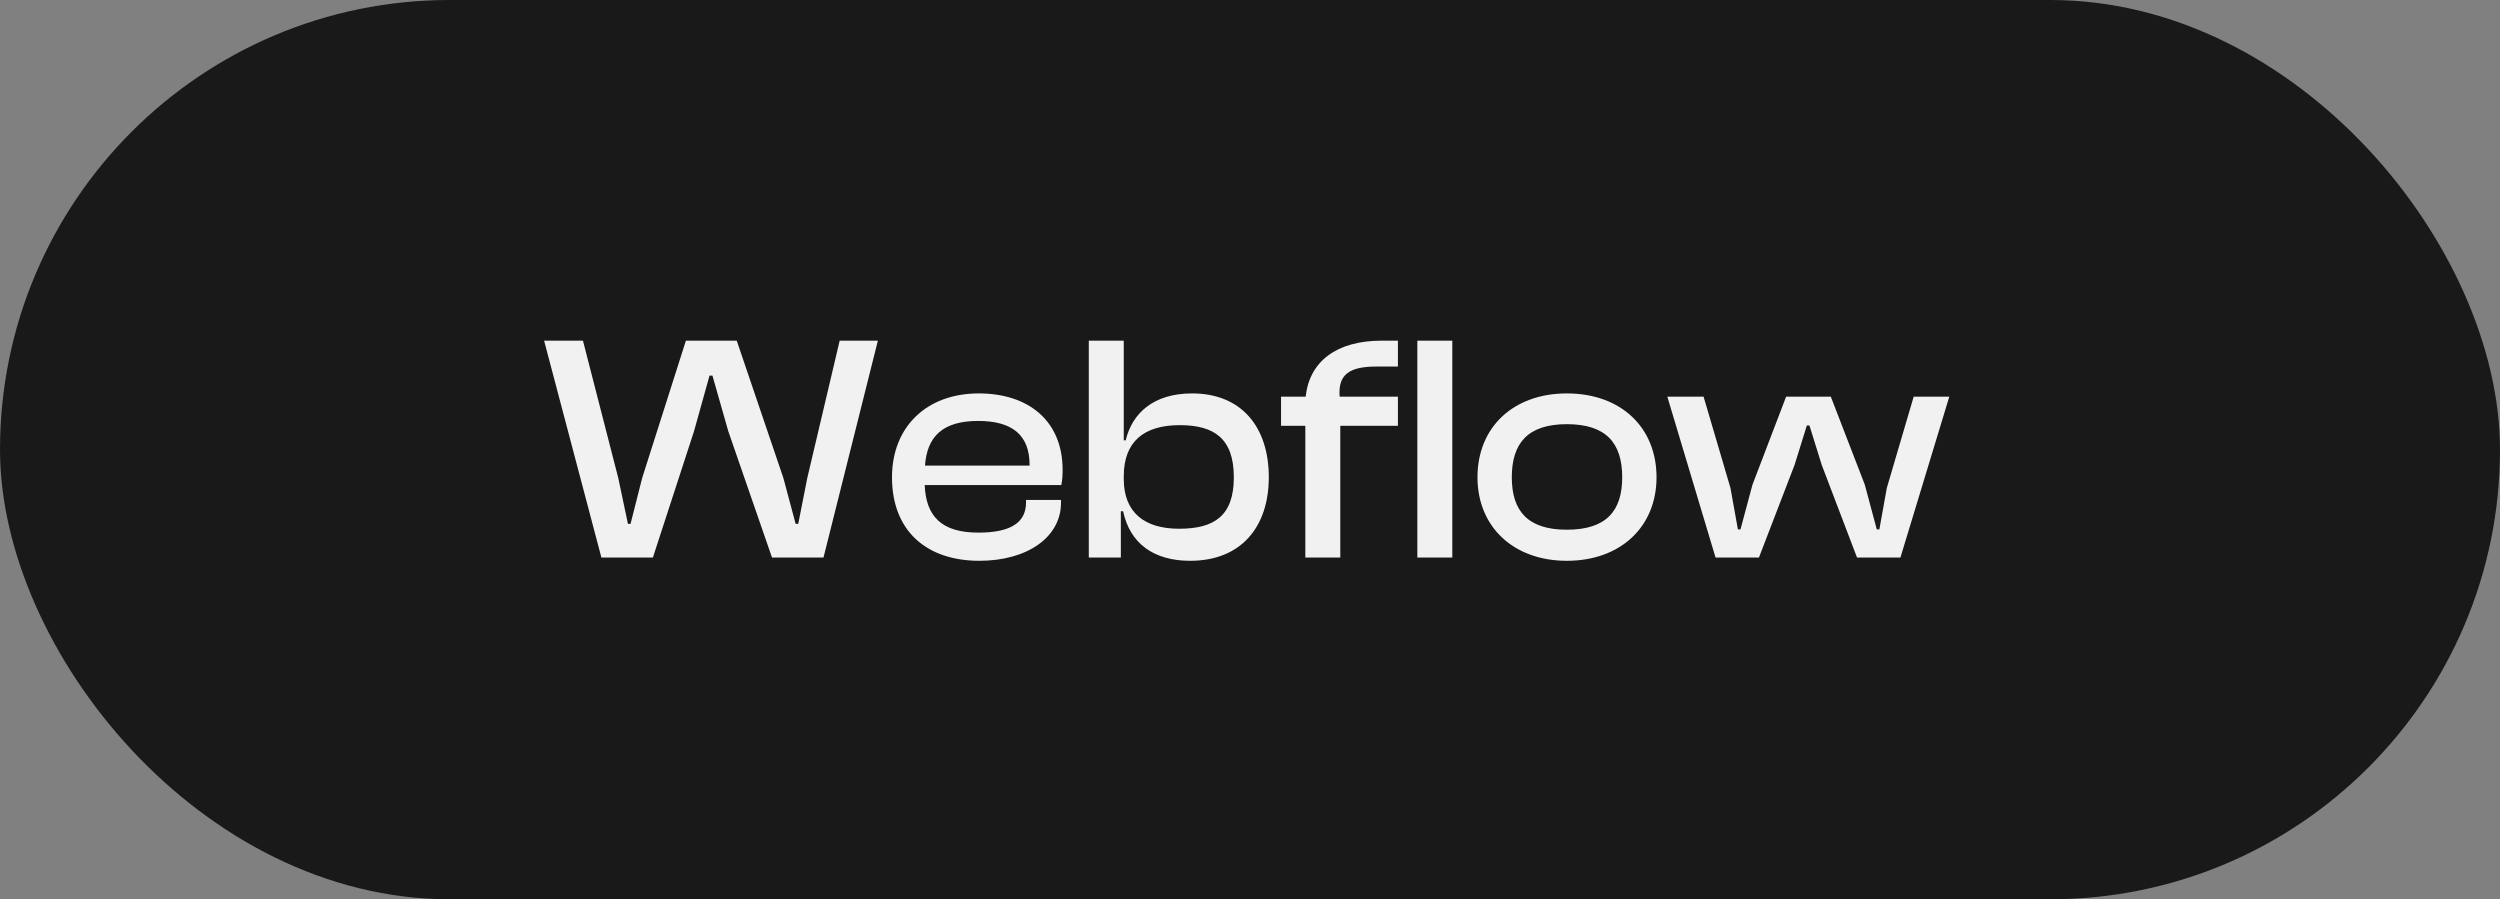<svg width="139" height="50" viewBox="0 0 139 50" fill="none" xmlns="http://www.w3.org/2000/svg">
<rect x="0" y="0" width="139" height="50" fill="#808080" stroke="none"/>
<rect width="139" height="50" rx="25" fill="#191919"/>
<path d="M36.3 31H33.438L30.252 18.94H32.412L34.374 26.572L34.914 29.128H35.058L35.706 26.572L38.136 18.94H40.962L43.554 26.572L44.238 29.128H44.382L44.886 26.572L46.686 18.94H48.81L45.786 31H42.924L40.494 23.98L39.612 20.884H39.45L38.586 23.98L36.3 31ZM54.455 31.18C51.521 31.18 49.595 29.524 49.595 26.536C49.595 23.746 51.503 21.874 54.419 21.874C57.191 21.874 59.081 23.404 59.081 26.122C59.081 26.446 59.063 26.698 59.009 26.968H51.413C51.485 28.696 52.331 29.614 54.401 29.614C56.273 29.614 57.047 29.002 57.047 27.94V27.796H58.991V27.958C58.991 29.866 57.119 31.18 54.455 31.18ZM54.383 23.404C52.403 23.404 51.539 24.286 51.431 25.888H57.245V25.852C57.245 24.196 56.291 23.404 54.383 23.404ZM62.319 31H60.537V18.94H62.481V24.484H62.589C62.949 22.972 64.137 21.874 66.279 21.874C69.033 21.874 70.545 23.746 70.545 26.536C70.545 29.29 69.015 31.18 66.171 31.18C64.137 31.18 62.823 30.208 62.445 28.426H62.319V31ZM62.481 26.626C62.481 28.498 63.633 29.398 65.559 29.398C67.521 29.398 68.601 28.678 68.601 26.536C68.601 24.376 67.503 23.638 65.595 23.638C63.579 23.638 62.481 24.574 62.481 26.482V26.626ZM74.52 31H72.576V23.674H71.226V22.054H72.594C72.81 20.092 74.304 18.94 76.842 18.94H77.724V20.38H76.536C75.114 20.38 74.376 20.758 74.484 22.054H77.724V23.674H74.52V31ZM80.748 31H78.804V18.94H80.748V31ZM87.117 31.18C84.147 31.18 82.148 29.29 82.148 26.536C82.148 23.746 84.147 21.874 87.117 21.874C90.105 21.874 92.103 23.746 92.103 26.536C92.103 29.29 90.105 31.18 87.117 31.18ZM87.117 29.452C89.294 29.452 90.195 28.426 90.195 26.536C90.195 24.628 89.294 23.584 87.117 23.584C84.957 23.584 84.056 24.628 84.056 26.536C84.056 28.426 84.957 29.452 87.117 29.452ZM97.797 31H95.385L92.703 22.054H94.719L96.213 27.13L96.627 29.434H96.771L97.437 26.95L99.309 22.054H101.793L103.683 26.95L104.349 29.434H104.493L104.907 27.13L106.401 22.054H108.381L105.663 31H103.251L101.289 25.852L100.605 23.656H100.461L99.777 25.852L97.797 31Z" fill="#F1F1F1"/>
</svg>
